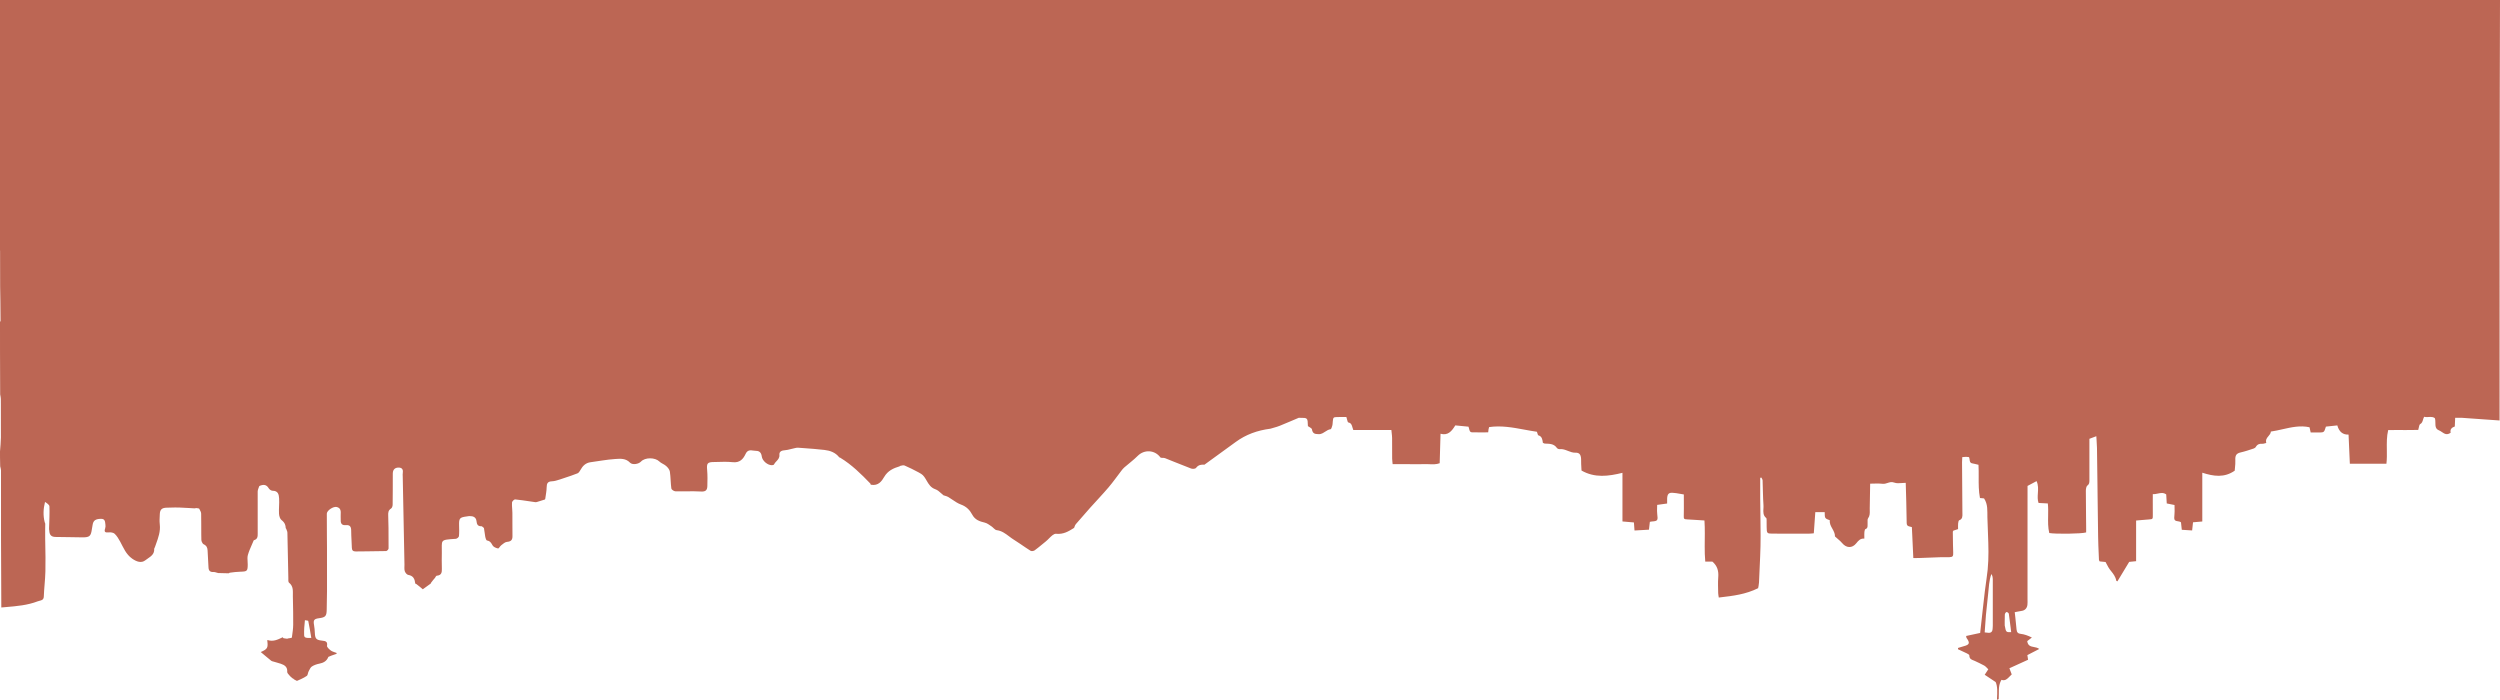 <svg width="1440" height="403" viewBox="0 0 1440 403" fill="none" xmlns="http://www.w3.org/2000/svg">
<path fill-rule="evenodd" clip-rule="evenodd" d="M1439.75 242.195C1439.75 54.266 1440 0 1440 0H720H0V144.346H0.044C0.053 151.242 0.066 158.15 0.083 165.074C0.139 167.917 0.181 170.687 0.215 173.415C0.262 177.311 0.292 181.119 0.314 184.927C0.314 185.055 0.109 185.183 0 185.311C0 190.883 0 196.455 0.006 202.053C0.016 210.336 0.039 218.68 0.097 227.172C0.292 228.334 0.468 229.076 0.473 229.819L0.493 233.067C0.527 239.386 0.562 245.707 0.515 252.026C0.494 254.698 0.18 257.369 0 260.041L0.002 262.185L0.008 263.525C0.019 265.124 0.045 266.78 0.107 268.575C0.339 269.644 0.569 270.293 0.57 270.943C0.572 284.326 0.567 297.709 0.59 311.1C0.612 324.025 0.658 336.959 0.755 349.908C1.591 349.833 2.425 349.762 3.258 349.691L3.331 349.685C9.664 349.15 15.858 348.627 21.739 346.356C22.08 346.224 22.443 346.137 22.8 346.05L22.814 346.045C24.026 345.751 25.167 345.475 25.235 343.568C25.316 341.286 25.499 339.008 25.682 336.73C25.884 334.191 26.087 331.653 26.15 329.111C26.283 323.725 26.178 318.334 26.071 312.823V312.772L26.024 310.341C25.993 308.554 25.998 306.837 26.017 305.108C26.029 304.009 26.046 302.906 26.064 301.777C26.014 301.394 25.96 301.178 25.758 300.844C24.755 296.888 24.946 293.079 25.93 289.113C27.111 289.87 28.441 290.761 28.475 291.698C28.626 295.773 28.399 299.861 28.271 304.138C28.251 304.724 28.272 305.117 28.389 305.675C28.501 308.156 29.57 309.292 32.099 309.29C34.858 309.287 37.617 309.345 40.376 309.404C42.746 309.455 45.115 309.505 47.485 309.517C51.608 309.536 52.347 308.826 52.922 304.808C53.041 303.976 53.217 303.15 53.347 302.319C53.74 299.795 55.028 298.904 58.126 298.842C59.195 298.821 59.783 299.141 60.124 299.632C60.584 300.296 60.589 301.274 60.717 302.151C60.82 302.873 60.806 303.684 60.569 304.364C59.847 306.447 60.603 306.881 62.69 306.653C63.231 306.594 63.879 306.621 64.482 306.745C65.106 306.872 65.682 307.105 66.047 307.453C67.356 308.709 68.339 310.348 69.211 311.953C71.134 315.496 72.522 319.245 76.156 321.798C78.752 323.62 81.472 324.473 83.703 322.726C84.142 322.382 84.615 322.059 85.091 321.735C87.035 320.409 89.01 319.063 88.809 316.161C88.799 316.017 88.864 315.87 88.947 315.721C89.034 315.562 89.143 315.4 89.2 315.236C89.428 314.568 89.668 313.903 89.908 313.239C91.204 309.649 92.495 306.066 92.033 302.089C91.972 301.561 91.938 301.029 91.921 300.495C91.91 300.103 91.909 299.709 91.913 299.315C91.928 298.222 91.996 297.126 92.051 296.038C92.182 293.447 93.313 292.477 96.032 292.427C96.738 292.414 97.444 292.395 98.151 292.375C99.792 292.329 101.433 292.282 103.069 292.326C105.127 292.379 107.184 292.511 109.302 292.644L109.404 292.652C110.246 292.704 111.099 292.757 111.965 292.808C112.369 292.799 112.599 292.776 112.873 292.652C113.25 292.626 113.584 292.702 114.06 292.81C114.3 292.845 114.399 292.849 114.682 292.901L114.958 293.413C115.411 294.244 115.847 295.046 115.863 295.858C115.948 299.83 115.893 303.805 115.931 307.779C115.941 308.832 115.957 309.885 115.985 310.938C115.995 311.268 116.08 311.658 116.221 312.035C116.464 312.681 116.871 313.291 117.331 313.51C119.024 314.317 119.5 315.503 119.573 317.124C119.65 318.824 119.748 320.524 119.847 322.224C119.938 323.781 120.027 325.339 120.1 326.898C120.187 328.773 121.077 329.611 123.079 329.485C123.473 329.461 123.875 329.556 124.311 329.686L124.628 329.783C124.947 329.882 125.287 329.988 125.657 330.069C127.816 330.163 129.74 330.229 131.781 330.223C131.983 330.111 132.068 330.071 132.277 329.891C134.454 329.593 136.505 329.345 138.561 329.297C142.321 329.208 142.668 328.921 142.692 325.194C142.697 324.599 142.657 323.992 142.616 323.387C142.532 322.112 142.448 320.839 142.777 319.674C143.358 317.624 144.225 315.65 145.092 313.676L145.548 312.63C145.745 312.177 145.939 311.724 146.127 311.268C146.151 311.206 146.265 311.163 146.344 311.14C148.458 310.513 148.447 308.901 148.437 307.244V307.041L148.432 306.203C148.403 298.503 148.374 290.802 148.427 283.102C148.429 282.826 148.47 282.551 148.536 282.273C148.713 281.535 149.072 280.779 149.372 279.949C151.664 278.92 153.461 278.993 154.794 281.256C155.196 281.937 156.248 282.681 156.996 282.677C160.24 282.658 160.633 284.931 160.769 287.073C160.863 288.567 160.803 290.069 160.743 291.571C160.685 292.999 160.627 294.428 160.703 295.849C160.742 296.559 160.897 297.391 161.186 298.117C161.421 298.707 161.743 299.227 162.161 299.552C163.089 300.274 163.734 301.029 164.12 301.926C164.398 302.572 164.544 303.291 164.567 304.123C164.598 304.24 164.69 304.463 164.847 304.573L164.941 304.797C165.152 305.293 165.345 305.751 165.453 306.198C165.503 306.406 165.534 306.613 165.539 306.819C165.654 311.756 165.753 316.693 165.852 321.63C165.926 325.404 166.001 329.179 166.083 332.953C166.103 333.86 165.939 335.181 166.464 335.598C169.208 337.772 168.632 340.693 168.687 343.474L168.726 345.371C168.826 350.185 168.925 355.001 168.881 359.815C168.87 360.939 168.781 362.064 168.654 363.187C168.539 364.208 168.392 365.229 168.245 366.248L168.102 367.24C168.095 367.291 168.029 367.334 167.922 367.372C167.836 367.402 167.724 367.429 167.598 367.455C167.428 367.49 167.23 367.521 167.029 367.554C166.851 367.583 166.67 367.611 166.503 367.643C166.103 367.675 165.876 367.713 165.566 367.874C165.385 367.877 165.208 367.873 165.035 367.863C164.5 367.831 163.997 367.742 163.48 367.638C163.467 367.625 163.444 367.622 163.415 367.618C163.381 367.613 163.339 367.608 163.29 367.585C163.085 367.459 163.012 367.35 162.986 367.178C162.991 367.141 162.934 367.09 162.744 367.105L162.555 367.195C159.862 368.482 157.327 369.691 154.229 368.692C154.166 368.683 154.067 368.693 154.002 368.738C153.949 368.775 153.916 368.833 153.941 368.922C154.501 373.169 154.08 373.859 150.192 375.582L153.367 378.238C154.315 379.029 155.272 379.822 156.24 380.605C156.552 380.858 157.033 380.932 157.447 381.055C157.954 381.206 158.464 381.349 158.974 381.491C159.882 381.745 160.787 381.997 161.678 382.297C163.942 383.061 165.649 384.164 165.434 386.964C165.409 387.273 165.558 387.602 165.788 387.935C166.014 388.262 166.315 388.591 166.603 388.907L166.884 389.217L167.049 389.406C167.352 389.765 167.729 390.064 168.105 390.362C168.309 390.523 168.512 390.683 168.701 390.853C168.695 390.855 168.692 390.86 168.693 390.866C168.697 390.882 168.734 390.906 168.829 390.906C168.949 390.929 169.038 390.961 169.105 391.004C169.213 391.071 169.264 391.165 169.288 391.288C169.291 391.307 169.325 391.324 169.487 391.385C169.724 391.491 169.959 391.63 170.179 391.76C170.6 392.009 170.968 392.227 171.193 392.13C171.976 391.794 172.763 391.453 173.536 391.087C174.631 390.569 175.699 390.001 176.684 389.329C177.082 389.057 177.23 388.469 177.382 387.861C177.481 387.466 177.583 387.062 177.756 386.731C177.853 386.547 177.949 386.357 178.045 386.164C178.475 385.293 178.929 384.379 179.658 383.896C180.901 383.071 182.461 382.559 183.96 382.263C186.286 381.804 188.076 380.849 189.026 378.638C189.052 378.619 189.071 378.559 189.102 378.381C189.714 378.097 190.32 377.845 190.932 377.612C191.765 377.294 192.608 377.012 193.489 376.73C193.606 376.733 193.828 376.66 193.855 376.534L193.865 376.503C193.923 376.321 193.949 376.242 193.821 376.079C192.606 375.575 191.406 375.353 190.555 374.702C189.612 373.982 188.227 372.75 188.363 371.952C188.538 370.923 188.407 370.278 188.07 369.861C187.561 369.23 186.582 369.122 185.479 369L185.397 368.991C182.134 368.629 181.502 367.856 181.353 364.586C181.285 363.08 181.173 361.563 180.901 360.083C180.366 357.187 180.854 356.459 183.857 356.075C187.393 355.624 188.113 354.843 188.178 351.369C188.246 347.753 188.345 344.139 188.357 340.523C188.379 332.286 188.371 324.047 188.347 315.809C188.339 313.286 188.316 310.762 188.293 308.239C188.258 304.118 188.222 299.996 188.248 295.876C188.259 294.064 191.968 291.578 193.92 292.02C196.386 292.579 196.355 294.51 196.24 296.446C196.214 296.904 196.216 297.363 196.227 297.822L196.24 298.284L196.242 298.367C196.255 298.811 196.267 299.255 196.256 299.697C196.209 301.678 197.063 302.678 199.227 302.476C201.499 302.265 202.268 303.391 202.276 305.502C202.285 307.521 202.388 309.54 202.49 311.559C202.558 312.898 202.626 314.237 202.667 315.575C202.714 317.076 203.438 317.657 204.951 317.638C206.192 317.621 207.433 317.608 208.674 317.598L210.912 317.578C214.75 317.546 218.588 317.513 222.422 317.411C222.921 317.397 223.814 316.433 223.816 315.907C223.834 311.969 223.83 308.03 223.775 304.092C223.741 301.737 223.689 299.383 223.612 297.029C223.555 295.309 223.587 293.974 225.253 292.916C225.825 292.552 226.155 291.468 226.166 290.708C226.254 285.247 226.231 279.786 226.244 274.324V273.837C226.243 273.526 226.241 273.214 226.247 272.904C226.251 272.704 226.259 272.504 226.273 272.306C226.421 270.226 227.785 269.269 229.745 269.325C231.777 269.382 232.305 270.718 232.002 272.514C231.918 273.011 231.939 273.526 231.96 274.039C231.966 274.203 231.973 274.367 231.976 274.53L232.973 325.207C232.997 326.469 232.778 327.803 233.139 328.968C233.408 329.839 234.342 331.018 235.137 331.146C238.108 331.624 238.884 333.518 239.186 336.054C239.241 336.123 239.291 336.178 239.346 336.224L239.408 336.268C239.506 336.333 239.63 336.374 239.814 336.409C241.25 337.485 242.5 338.545 243.536 339.424C245.047 338.335 246.504 337.285 248.056 336.16C248.151 336.084 248.27 335.872 248.261 335.692C248.66 335.132 249.062 334.618 249.468 334.122C249.87 333.635 250.277 333.166 250.693 332.691C250.708 332.681 250.716 332.66 250.724 332.628L250.739 332.566L250.779 332.412C251.08 332.024 251.317 331.628 251.584 331.607C254.324 331.394 254.59 329.662 254.512 327.517C254.455 325.92 254.439 324.322 254.444 322.722C254.449 321.384 254.468 320.046 254.494 318.709C254.57 314.788 254.189 312.855 254.977 311.825C255.763 310.796 257.716 310.67 262.462 310.366L262.565 310.359C263.22 310.317 264.288 309.431 264.349 308.857C264.569 306.798 264.482 304.704 264.435 302.626C264.339 298.497 264.744 298.006 268.906 297.459C269.075 297.437 269.243 297.408 269.412 297.38L269.621 297.344C269.898 297.299 270.175 297.261 270.454 297.258C272.591 297.243 274.225 297.894 274.478 300.255C274.653 301.902 275.136 303.208 277.284 303.105C277.538 303.093 277.804 303.319 278.073 303.563C278.214 303.691 278.357 303.824 278.497 303.93C278.506 303.956 278.562 303.946 278.729 304.043C278.92 304.982 279.037 305.896 279.152 306.793L279.157 306.815C279.254 307.573 279.351 308.32 279.487 309.059C279.573 309.522 279.738 310.159 279.949 310.641C280.113 311.016 280.304 311.297 280.506 311.329C282.287 311.604 282.89 312.667 283.64 313.987L283.737 314.158C284.252 315.064 285.721 315.694 286.872 315.914C287.343 316.005 288.019 314.584 288.749 314.035C289.76 313.274 290.872 312.214 292.012 312.125C294.376 311.939 295.219 310.972 295.183 308.788C295.108 304.335 295.185 299.88 295.134 295.426C295.126 294.693 295.076 293.96 295.024 293.227L295.01 293.041C294.922 291.824 294.835 290.61 294.922 289.407C294.969 288.757 296.155 287.607 296.716 287.662C299.515 287.941 302.3 288.356 305.156 288.781C306.235 288.942 307.324 289.104 308.427 289.261C308.853 289.246 309.095 289.22 309.471 289.083C310.686 288.67 311.808 288.337 312.993 287.985L313.641 287.792C313.845 287.695 313.923 287.649 314.047 287.428C314.375 285.041 314.844 282.831 314.877 280.616C314.909 278.482 315.457 277.318 317.929 277.225C319.423 277.17 320.925 276.683 322.373 276.212L322.67 276.117C324.768 275.439 326.861 274.748 328.936 274.013C330.174 273.576 331.405 273.123 332.627 272.649C332.871 272.553 333.098 272.385 333.307 272.176C333.715 271.767 334.052 271.201 334.325 270.711C335.622 268.38 337.302 266.616 340.188 266.234C344.841 265.618 349.471 264.722 354.143 264.404L354.555 264.376C357.429 264.174 360.47 263.96 362.871 266.477C364.251 267.924 367.793 267.372 369.199 265.875C371.572 263.349 377.288 263.41 379.764 265.795C380.165 266.184 380.642 266.499 381.141 266.793C381.356 266.919 381.575 267.041 381.794 267.163C382.481 267.547 383.167 267.931 383.73 268.441C383.986 268.672 384.246 268.931 384.493 269.206C384.676 269.41 384.851 269.623 385.011 269.844C385.436 270.426 385.758 271.054 385.849 271.67C386.09 273.312 386.189 274.973 386.288 276.636C386.383 278.223 386.479 279.81 386.698 281.381C386.788 282.033 388.201 282.971 389.027 282.994C390.139 283.024 391.252 283.031 392.365 283.028C393.334 283.024 394.302 283.013 395.271 283.002C398.141 282.967 401.008 282.933 403.861 283.113C406.586 283.285 407.37 282.139 407.43 280.041C407.516 276.938 407.594 273.812 407.312 270.727C406.962 266.883 407.441 266.142 411.286 266.129C414.855 266.119 418.466 265.796 421.982 266.212C426.126 266.703 428.104 264.386 429.462 261.455C430.573 259.053 432.284 259.299 433.989 259.542C434.505 259.617 435.021 259.691 435.518 259.691C437.603 259.691 438.538 260.984 438.782 262.931C439.097 265.434 442.147 268.007 444.639 267.957C444.858 267.953 445.146 267.91 445.383 267.829C445.579 267.762 445.739 267.669 445.796 267.552C446.125 266.859 446.661 266.286 447.199 265.711C448.145 264.701 449.094 263.687 448.939 262.006C448.795 260.429 449.791 259.521 451.703 259.39C453.046 259.298 454.369 258.964 455.695 258.629C456.331 258.468 456.968 258.308 457.606 258.174L458.007 258.086C458.28 258.023 458.556 257.959 458.83 257.918C459.097 257.877 459.363 257.857 459.623 257.876L462.786 258.107H462.8C466.849 258.398 470.901 258.691 474.929 259.168C478.172 259.552 481.228 260.638 483.415 263.442C483.606 263.55 483.688 263.581 483.953 263.633C490.682 267.712 496.035 273.064 501.299 278.51C501.412 278.628 501.458 278.809 501.503 278.992L501.529 279.097L501.566 279.219C501.561 279.232 501.587 279.225 501.811 279.228C505.928 279.921 507.83 277.217 509.315 274.674C511.368 271.16 514.566 269.669 518.237 268.587C518.242 268.588 518.245 268.587 518.248 268.579L518.258 268.556C518.268 268.529 518.284 268.482 518.323 268.403C519.289 268.192 520.334 267.818 521.042 268.139C523.783 269.382 526.537 270.639 529.15 272.108C529.659 272.394 530.161 272.689 530.657 272.992C531.989 273.806 532.912 275.408 533.722 276.812C534.961 278.963 536.12 280.895 538.816 281.832C540.013 282.248 541.026 283.156 542.062 284.087C542.518 284.495 542.978 284.908 543.461 285.285C543.504 285.334 543.6 285.383 543.715 285.409C543.776 285.423 543.845 285.431 543.913 285.427L544.238 285.527C544.635 285.647 545.001 285.759 545.343 285.886C545.662 286.004 545.959 286.136 546.234 286.3C547.043 286.781 547.828 287.316 548.612 287.851C550.184 288.92 551.752 289.987 553.494 290.611C556.643 291.739 558.623 293.814 560 296.413C561.594 299.42 564.214 300.332 567.278 301.046C568.652 301.366 569.875 302.386 571.098 303.187C571.487 303.442 571.851 303.791 572.213 304.135L572.475 304.383C572.998 304.87 573.522 305.3 574.102 305.372C576.992 305.734 579.095 307.321 581.191 308.904C581.703 309.29 582.213 309.675 582.735 310.044C583.082 310.287 583.432 310.524 583.791 310.746C585.104 311.56 586.388 312.419 587.665 313.287C589.629 314.622 591.574 315.98 593.588 317.24C594.121 317.573 595.383 317.412 595.941 317.007C597.436 315.924 598.86 314.749 600.284 313.574C600.956 313.02 601.629 312.466 602.309 311.921C602.646 311.65 602.99 311.338 603.335 311.008C603.613 310.74 603.894 310.459 604.176 310.179C605.595 308.762 607.02 307.338 608.278 307.463C612.569 307.89 615.502 306.053 618.624 304.096L618.701 304.047C618.685 304.038 618.69 304.052 618.703 304.03C618.711 304.013 618.724 303.978 618.732 303.902C618.799 303.737 618.86 303.577 618.919 303.422L618.943 303.358C619.152 302.802 619.336 302.314 619.659 301.936C622.345 298.8 625.057 295.683 627.815 292.603C631.374 288.626 635.084 284.767 638.54 280.706C641.154 277.632 643.463 274.317 645.927 271.123C646.102 270.897 646.279 270.67 646.462 270.448C646.583 270.3 646.707 270.155 646.835 270.012C647.082 269.733 647.343 269.467 647.622 269.223C650.185 266.991 652.955 264.959 655.34 262.565C659.105 258.785 665.223 259.093 668.408 263.506C668.711 263.634 668.887 263.695 669.276 263.722C669.999 263.747 670.556 263.702 671.018 263.885C672.709 264.558 674.397 265.24 676.084 265.922C679.407 267.266 682.73 268.61 686.085 269.875C686.895 270.181 688.526 270.068 688.892 269.556C690.201 267.731 691.919 267.515 693.871 267.646L693.863 267.636C693.865 267.632 693.907 267.647 693.952 267.522C699.917 263.12 705.866 258.932 711.716 254.619C717.606 250.277 724.263 247.893 731.739 246.934C732.235 246.787 732.721 246.65 733.197 246.515C734.011 246.285 734.798 246.061 735.563 245.814C736.128 245.632 736.682 245.436 737.223 245.214C739.218 244.397 741.207 243.566 743.193 242.726C744.807 242.044 746.419 241.358 748.029 240.672L748.92 240.669H748.94C750.994 240.666 752.06 240.664 752.629 241.198C753.241 241.772 753.279 242.967 753.356 245.451C754.194 246.084 755.558 246.567 755.678 247.304C756.102 249.942 757.603 249.994 759.331 250.056L759.639 250.067C760.473 250.101 761.209 249.855 761.904 249.495C762.382 249.247 762.84 248.947 763.299 248.646C764.274 248.005 765.251 247.365 766.411 247.24C766.803 247.197 767.184 245.93 767.393 245.169C767.445 244.98 767.484 244.787 767.513 244.591L767.552 244.307C767.586 244.017 767.607 243.723 767.628 243.429C767.644 243.199 767.66 242.97 767.683 242.743C767.913 240.436 768.018 240.288 770.176 240.217C771.395 240.178 772.616 240.187 773.846 240.197C774.395 240.201 774.947 240.206 775.503 240.206C775.574 240.411 775.641 240.641 775.704 240.881L775.852 241.454C776.088 242.384 776.316 243.286 776.657 243.344C778.309 243.624 778.654 244.882 779.024 246.229C779.158 246.72 779.296 247.223 779.502 247.694H801.436C801.488 248.243 801.543 248.752 801.598 249.233L801.614 249.382C801.733 250.426 801.838 251.342 801.849 252.26C801.901 256.238 801.854 260.218 801.88 264.197C801.885 264.787 801.95 265.376 802.029 266.098C802.071 266.475 802.117 266.888 802.16 267.356H811.286C811.764 267.356 812.242 267.359 812.72 267.363L814.042 267.374C816.145 267.395 818.251 267.416 820.351 267.328C820.855 267.307 821.36 267.31 821.867 267.325C822.293 267.337 822.719 267.356 823.147 267.377C825.188 267.472 827.241 267.567 829.257 266.815L829.746 249.836C834.023 251.043 836.2 248.367 838.251 245.024L845.858 245.768C846.012 246.126 846.106 246.531 846.198 246.931L846.203 246.958C846.438 247.99 846.663 248.978 847.878 249.012C850.961 249.099 854.046 249.036 857.19 249.036C857.291 248.155 857.315 247.705 857.398 247.268C857.451 246.984 857.532 246.707 857.615 246.423L857.62 246.408L857.735 246.002C864.704 244.996 871.41 246.237 878.069 247.47C880.468 247.915 882.863 248.358 885.26 248.695C885.375 248.989 885.468 249.308 885.555 249.606C885.725 250.192 885.871 250.693 886.109 250.755C888.177 251.303 888.436 253.167 888.675 254.911L888.695 255.05C888.859 255.124 889 255.199 889.126 255.267C889.361 255.393 889.544 255.493 889.732 255.503C892.29 255.651 894.931 255.375 896.807 258.054C897.128 258.511 897.968 258.763 898.537 258.706C900.162 258.542 901.631 259.122 903.114 259.706C904.509 260.255 905.913 260.809 907.465 260.752C910.066 260.654 910.783 262.261 910.727 265.373C910.704 266.638 910.779 267.904 910.855 269.204V269.219C910.89 269.816 910.926 270.419 910.954 271.033C918.609 275.39 926.408 274.349 934.536 272.345V300.359L941.139 300.928L941.475 305.568L949.791 305.096L950.322 300.585C950.541 300.544 950.722 300.504 950.883 300.47C951.088 300.427 951.26 300.395 951.432 300.382C954.866 300.144 955.054 299.782 954.563 296.036C954.411 294.88 954.45 293.692 954.491 292.486C954.508 291.933 954.526 291.376 954.526 290.817L960.269 290.023C960.269 288.809 960.244 288.003 960.274 287.2C960.367 284.732 961.089 283.744 963.265 283.837C964.728 283.899 966.183 284.16 967.722 284.437C968.423 284.563 969.141 284.692 969.885 284.806C969.885 285.972 969.89 287.125 969.895 288.266L969.899 288.912C969.906 290.284 969.911 291.641 969.906 292.991C969.901 294.105 969.888 295.215 969.864 296.324L969.859 296.453C969.804 299.029 969.802 299.067 972.09 299.192C973.164 299.251 974.238 299.315 975.317 299.381L981.768 299.788C982.112 304.826 981.919 309.778 981.908 314.718C981.901 317.636 981.959 320.549 982.23 323.473H986.316C989.205 325.923 990.008 328.892 989.708 332.543C989.461 335.56 989.639 338.623 989.674 341.666C989.679 342.088 989.741 342.509 989.817 342.969L989.916 343.554C989.95 343.753 989.984 343.96 990.015 344.18L990.773 344.091C998.242 343.217 1005.53 342.365 1012.68 338.794C1012.74 338.441 1012.84 337.988 1012.94 337.478C1013.05 336.885 1013.15 336.217 1013.18 335.545L1013.29 333.195C1013.46 328.988 1013.64 324.78 1013.85 320.585C1014.23 312.678 1014.11 304.74 1014 296.801C1013.95 293.501 1013.89 290.201 1013.88 286.903C1013.87 284.254 1013.87 281.605 1013.88 278.956L1013.88 275.216L1014.57 275.081C1014.61 275.171 1014.65 275.261 1014.7 275.351C1014.74 275.427 1014.79 275.503 1014.83 275.579C1015.03 275.933 1015.23 276.288 1015.25 276.652C1015.44 281.431 1015.43 286.224 1015.76 290.989C1015.81 291.635 1015.77 292.309 1015.73 292.989C1015.62 294.929 1015.51 296.909 1017.33 298.367C1017.56 298.556 1017.57 299.157 1017.57 299.683C1017.57 299.804 1017.57 299.921 1017.57 300.029C1017.61 301.198 1017.58 302.369 1017.59 303.54C1017.62 307.154 1017.77 307.362 1020.91 307.373C1027.57 307.397 1034.22 307.386 1040.88 307.375L1042.48 307.373C1042.88 307.372 1043.27 307.329 1043.79 307.273C1044.07 307.242 1044.38 307.207 1044.75 307.174L1045.62 294.978H1051.02C1051.04 296.867 1051.05 297.764 1051.47 298.35C1051.86 298.88 1052.59 299.157 1053.98 299.683C1053.75 301.562 1054.58 303.028 1055.42 304.506C1055.86 305.288 1056.3 306.074 1056.59 306.926C1056.8 307.528 1056.93 308.163 1056.93 308.853C1056.92 309.021 1057.15 309.195 1057.36 309.361C1057.44 309.424 1057.51 309.485 1057.58 309.545C1057.99 309.927 1058.42 310.293 1058.84 310.66C1059.63 311.338 1060.41 312.023 1061.08 312.827C1063.49 315.732 1066.84 315.936 1069.23 312.907C1070.45 311.366 1071.61 310.048 1073.86 310.229C1073.86 309.809 1073.86 309.41 1073.85 309.025C1073.84 308.612 1073.84 308.216 1073.84 307.829C1073.84 307.399 1073.85 306.98 1073.89 306.564C1073.9 306.382 1073.93 306.167 1073.97 305.95C1074.06 305.414 1074.23 304.867 1074.47 304.786C1076.07 304.234 1075.66 302.839 1075.73 301.625C1075.76 301.301 1075.74 300.945 1075.73 300.589C1075.7 299.798 1075.67 299.008 1076.01 298.554C1077.05 297.135 1077.02 295.599 1076.98 294.058C1076.97 293.664 1076.97 293.27 1076.97 292.877C1077.08 288.234 1077.13 283.591 1077.21 278.591C1078 278.591 1078.77 278.567 1079.51 278.545L1079.58 278.542C1081.25 278.49 1082.8 278.441 1084.32 278.66C1084.89 278.743 1085.43 278.681 1085.97 278.556C1086.38 278.462 1086.78 278.33 1087.19 278.198C1088.39 277.806 1089.6 277.409 1091.01 277.954C1092.39 278.488 1093.98 278.357 1095.58 278.227C1096.29 278.168 1097 278.11 1097.7 278.11C1097.89 285.336 1098.15 292.215 1098.21 299.096C1098.24 302.887 1098.08 302.889 1101.24 303.615L1102.07 321.426C1102.48 321.426 1102.87 321.429 1103.24 321.432C1103.99 321.439 1104.67 321.445 1105.35 321.42C1109.4 321.277 1113.45 321.093 1117.5 320.965C1118.35 320.939 1119.21 320.948 1120.06 320.956L1120.78 320.962L1121.33 320.964C1121.82 320.964 1122.32 320.958 1122.81 320.939C1124.85 320.863 1125.12 320.364 1125.04 318.229C1124.98 316.71 1124.95 315.188 1124.92 313.667C1124.9 312.427 1124.88 311.186 1124.87 309.945C1124.85 308.744 1124.84 307.542 1124.82 306.341C1124.82 306.272 1124.84 306.203 1124.87 306.13C1124.9 306.06 1124.94 305.987 1124.99 305.909L1125 305.897C1125.04 305.821 1125.08 305.741 1125.12 305.654L1127.85 304.761C1127.85 303.612 1127.78 302.56 1127.88 301.53C1127.94 300.878 1128.13 299.815 1128.48 299.693C1130.44 299.007 1130.39 297.39 1130.35 295.767C1130.34 295.555 1130.34 295.344 1130.34 295.135C1130.28 285.66 1130.2 276.184 1130.14 266.709C1130.14 266.513 1130.14 266.317 1130.14 266.12L1130.16 265.732C1130.17 265.275 1130.19 264.819 1130.22 264.36C1130.24 264.011 1130.26 263.66 1130.27 263.308C1130.81 263.268 1131.24 263.223 1131.62 263.193C1131.8 263.179 1131.96 263.167 1132.12 263.162C1132.24 263.157 1132.36 263.154 1132.48 263.155C1132.6 263.156 1132.72 263.161 1132.85 263.169C1133.31 263.198 1133.77 263.268 1134.17 263.306C1134.31 263.603 1134.38 263.926 1134.43 264.252C1134.46 264.426 1134.48 264.601 1134.5 264.773C1134.62 265.741 1134.72 266.635 1135.91 266.868C1136.43 266.971 1136.96 267.088 1137.5 267.214L1138.34 267.414C1138.75 267.513 1139.17 267.614 1139.61 267.714C1139.74 270.034 1139.73 272.359 1139.72 274.681C1139.7 278.759 1139.68 282.831 1140.46 286.861L1142.81 287.078C1145.11 290.512 1144.65 294.284 1144.74 297.969C1144.86 302.867 1145.09 307.761 1145.26 312.658C1145.49 319.556 1145.33 326.411 1144.26 333.253C1143.51 338.129 1142.97 343.049 1142.42 347.964C1142.29 349.178 1142.15 350.392 1142.01 351.604C1141.5 355.967 1141.05 360.337 1140.58 364.573L1132.48 366.323C1132.63 367.018 1132.61 367.295 1132.73 367.455C1134.81 370.355 1134.49 371.326 1131.19 372.198C1130.41 372.406 1129.63 372.654 1128.85 372.902C1128.5 373.015 1128.14 373.128 1127.79 373.237L1127.83 373.984C1128.3 374.2 1128.77 374.414 1129.24 374.627C1130.47 375.19 1131.71 375.752 1132.93 376.356C1133.47 376.622 1134.33 377.103 1134.34 377.491C1134.35 379.473 1135.5 379.914 1136.66 380.356C1136.95 380.463 1137.23 380.571 1137.5 380.702C1138.08 380.988 1138.67 381.263 1139.27 381.539L1140.05 381.906C1141.02 382.364 1141.99 382.836 1142.92 383.37C1143.78 383.858 1144.45 384.747 1145.26 385.508L1143.19 388.666L1149.5 392.86C1150.64 395.366 1150.46 398.802 1150.28 402.287L1150.25 403C1150.52 403 1150.8 403 1151.25 402.677C1151.33 401.599 1151.33 400.533 1151.33 399.48C1151.33 398.331 1151.32 397.199 1151.43 396.081C1151.59 394.552 1151.96 393.053 1152.84 391.581C1154.96 392.358 1156.23 391.02 1157.53 389.661C1157.93 389.24 1158.33 388.817 1158.76 388.455L1157.41 384.918L1168.17 380.016L1167.76 377.339L1174.6 373.808C1173.71 373.095 1172.6 372.888 1171.54 372.688C1169.73 372.348 1168.04 372.031 1167.68 369.284L1170.36 367.211C1167.91 366.012 1165.98 365.334 1163.92 365.106C1162.49 364.947 1161.67 364.341 1161.53 362.553C1161.36 360.301 1161.1 358.055 1160.84 355.712C1160.72 354.704 1160.6 353.678 1160.49 352.625C1160.91 352.544 1161.32 352.46 1161.72 352.376L1161.78 352.363C1162.71 352.173 1163.61 351.989 1164.51 351.866C1166.27 351.623 1167.53 350.428 1167.79 348.435C1167.93 347.403 1167.85 346.334 1167.85 345.282L1167.86 279.898L1173.06 277.124C1174.13 279.43 1173.97 281.762 1173.82 284.037C1173.69 285.983 1173.56 287.887 1174.2 289.699L1179.55 289.987C1179.81 292.448 1179.77 294.867 1179.72 297.248C1179.66 300.576 1179.6 303.829 1180.38 307.019C1183.94 307.674 1199 307.512 1201.62 306.67L1201.63 304.861L1201.62 303.535L1201.62 303.063C1201.6 301.227 1201.58 299.39 1201.56 297.553C1201.5 292.609 1201.45 287.664 1201.45 282.72C1201.45 281.678 1201.69 280.134 1202.3 279.706C1203.45 278.907 1203.49 277.937 1203.5 276.765C1203.5 274.593 1203.5 272.42 1203.5 270.247V252.752L1207.48 251.253C1207.53 252.131 1207.58 252.948 1207.64 253.725C1207.75 255.272 1207.84 256.659 1207.86 258.047C1207.96 265.477 1208.05 272.908 1208.15 280.338L1208.22 286.436C1208.31 294.02 1208.41 301.603 1208.52 309.187C1208.56 312.597 1208.72 316.006 1208.87 319.416C1208.91 320.433 1208.96 321.451 1209 322.469C1209 322.542 1209.02 322.615 1209.05 322.687C1209.09 322.819 1209.17 322.95 1209.25 323.081L1209.34 323.255L1209.4 323.371L1212.79 323.713C1213.1 324.254 1213.36 324.755 1213.6 325.22L1213.66 325.321C1214.17 326.31 1214.61 327.139 1215.15 327.864C1215.32 328.084 1215.49 328.3 1215.66 328.515L1215.99 328.938C1217.28 330.566 1218.57 332.185 1218.97 334.472C1219 334.664 1219.47 334.759 1219.64 334.85L1226.41 323.645L1230.4 323.243V299.822L1232.98 299.596C1234.66 299.446 1236.25 299.306 1237.84 299.194C1240.02 299.042 1240.05 298.958 1240.02 296.555C1239.99 293.853 1240 291.151 1240 288.363V288.317C1240.01 287.1 1240.01 285.867 1240.01 284.613C1241.01 284.691 1241.96 284.488 1242.9 284.289C1244.54 283.943 1246.12 283.609 1247.74 284.789L1248.05 289.984L1252.52 290.883C1252.52 291.495 1252.54 292.09 1252.55 292.671C1252.58 293.918 1252.61 295.104 1252.49 296.271C1252.14 299.711 1252.29 300.013 1255.34 300.42C1255.63 300.457 1255.89 300.677 1256.25 300.853L1256.71 305.156L1262.67 305.535L1263.18 300.84L1268.52 300.378V272.281C1275.1 274.404 1281.22 275.289 1287.2 271.107L1287.25 270.427C1287.28 270.041 1287.32 269.657 1287.36 269.274V269.259C1287.49 267.902 1287.62 266.553 1287.55 265.218C1287.39 262.206 1288.13 261.145 1290.81 260.546C1293.26 259.998 1295.67 259.146 1298.07 258.362C1298.55 258.208 1299.09 257.867 1299.35 257.426C1300.27 255.855 1301.54 255.494 1303.1 255.614C1303.78 255.666 1304.48 255.346 1305.37 255.151C1304.87 253.257 1305.76 252.232 1306.63 251.21C1307.29 250.45 1307.94 249.691 1308.02 248.578C1310.28 248.252 1312.49 247.751 1314.7 247.253C1319.88 246.082 1324.99 244.927 1330.29 246.11L1330.95 249.099C1331.42 249.099 1331.88 249.102 1332.34 249.105H1332.36C1333.4 249.114 1334.4 249.122 1335.4 249.086C1335.63 249.078 1335.88 249.082 1336.13 249.086L1336.62 249.091C1337.29 249.089 1337.94 249.032 1338.41 248.684C1338.89 248.326 1339.13 247.552 1339.38 246.761L1339.39 246.729C1339.5 246.386 1339.6 246.041 1339.73 245.726L1346.29 245.035C1347.33 248.767 1349.54 250.474 1352.77 250.32L1353.51 267.118H1374.58C1374.9 264.374 1374.86 261.641 1374.82 258.916C1374.77 255.172 1374.71 251.444 1375.59 247.728C1377.05 247.702 1378.5 247.693 1379.94 247.691C1381.95 247.688 1383.94 247.699 1385.9 247.702C1388.27 247.705 1390.6 247.697 1392.9 247.639C1393.05 247.13 1393.16 246.615 1393.26 246.144C1393.33 245.832 1393.39 245.538 1393.46 245.281C1393.59 244.791 1393.74 244.43 1393.99 244.304C1395.06 243.755 1395.35 242.79 1395.66 241.754C1395.83 241.192 1396 240.609 1396.31 240.061C1397.45 240.415 1398.68 240.157 1399.89 240.146C1400.76 240.138 1401.62 240.256 1402.44 240.817C1402.77 241.669 1402.78 242.642 1402.78 243.599C1402.79 245.365 1402.81 247.079 1404.87 247.888C1405.44 248.11 1405.97 248.476 1406.52 248.846C1407.96 249.828 1409.45 250.836 1411.59 249.229C1411.06 247.196 1412.36 246.201 1413.96 245.651L1414.18 240.654C1414.69 240.654 1415.16 240.647 1415.61 240.64C1416.53 240.626 1417.34 240.613 1418.16 240.666C1422.6 240.956 1427.04 241.295 1431.49 241.612L1439.75 242.195ZM1143.91 354.14C1144.32 350.219 1144.69 346.293 1145.14 342.38C1145.6 338.457 1145.61 334.438 1147.05 330.621C1147.36 331.138 1147.57 331.657 1147.69 332.177C1147.79 332.598 1147.84 333.018 1147.85 333.439C1147.87 342.041 1147.86 350.643 1147.85 359.246V360.368C1147.85 360.706 1147.83 361.043 1147.8 361.38L1147.77 361.771L1147.75 362.109C1147.73 362.716 1147.61 363.204 1147.4 363.577C1147.02 364.278 1146.31 364.574 1145.32 364.497C1144.93 364.467 1144.54 364.419 1144.04 364.359L1143.17 364.258C1143.42 360.956 1143.65 357.868 1143.91 354.14ZM1154.71 358.514L1154.71 358.079C1154.7 356.704 1154.7 355.33 1154.78 353.961C1154.81 353.434 1155.35 352.607 1155.74 352.534C1155.94 352.497 1156.24 352.619 1156.5 352.803C1156.79 353.001 1157.04 353.274 1157.08 353.495C1157.48 356.19 1157.81 358.9 1158.14 361.62L1158.44 364.115C1157.09 364.146 1156.35 364.164 1155.88 363.814C1155.3 363.388 1155.12 362.416 1154.72 360.256C1154.72 359.676 1154.72 359.095 1154.71 358.514ZM176.01 357.296L176.377 357.348C176.949 357.427 177.521 357.505 177.56 357.687C178.237 360.905 178.746 364.156 179.307 367.446C175.951 367.541 175.232 367.317 175.18 365.761C175.088 363.014 175.292 360.257 175.632 357.23C175.746 357.254 175.874 357.276 176.01 357.296Z" fill="#BC6654"/>
</svg>
